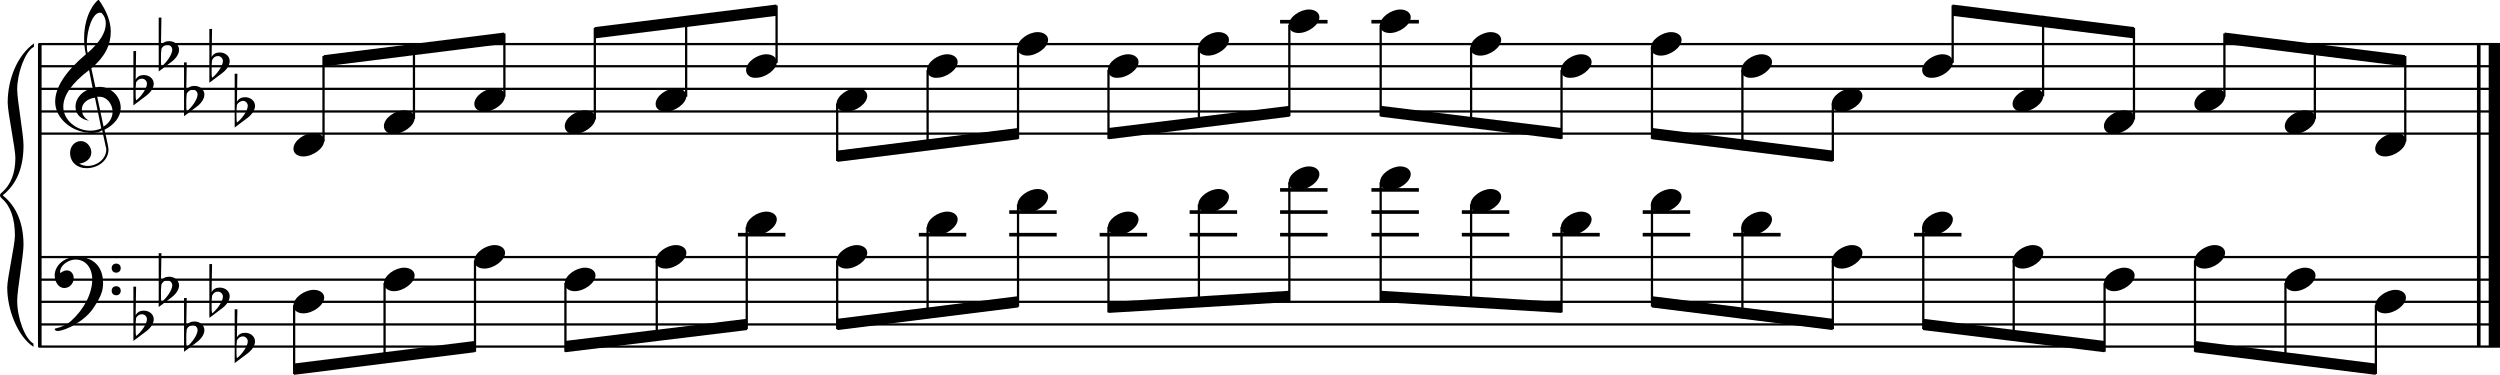 <?xml version="1.0" encoding="utf-8"?>

<!--
	ScaleBook
	Copyright (c) Leland Jansen 2015. All rights reserved.
-->

<!DOCTYPE svg PUBLIC "-//W3C//DTD SVG 1.1//EN" "http://www.w3.org/Graphics/SVG/1.1/DTD/svg11.dtd">
<svg version="1.1" id="Layer_1" xmlns="http://www.w3.org/2000/svg" xmlns:xlink="http://www.w3.org/1999/xlink" x="0px" y="0px"
	 viewBox="0 0 552.9 82.9" enable-background="new 0 0 552.9 82.9" xml:space="preserve">
<rect x="8.4" y="9.7" width="0.8" height="67"/>
<g>
	<path d="M7.4,10.4c-1.9,1.1-3.6,5.8-3.6,9.4c0,2.3,1.4,9.9,1.4,12.3c0,5-1.5,8.6-4.6,11.1c3,2.4,4.6,6.1,4.6,11
		c0,2.3-1.4,9.9-1.4,12.3c0,3.8,1.7,8.4,3.6,9.5v0.7c-3.5-2.3-5.8-8.2-5.8-13.1c0-2.1,1.7-9.4,1.7-11.5c0-3.8-1-6.6-2.9-8.2
		C0.1,43.6,0,43.4,0,43.2s0.1-0.4,0.5-0.7c1.9-1.7,2.9-4.2,2.9-7.6c0-2.1-1.7-10-1.7-12.2c0-5.2,2.1-10.4,5.8-13.1V10.4z"/>
</g>
<rect x="547.8" y="9.7" width="0.8" height="67"/>
<rect x="550.4" y="9.7" width="2.5" height="67"/>
<rect x="8.5" y="29.3" width="544.4" height="0.5"/>
<rect x="8.5" y="24.4" width="544.4" height="0.5"/>
<rect x="8.5" y="19.4" width="544.4" height="0.5"/>
<rect x="8.5" y="14.4" width="544.4" height="0.5"/>
<rect x="8.5" y="9.5" width="544.4" height="0.5"/>
<g>
	<path d="M20.3,29.4c-4.2,0-8.1-3.1-8.1-6.9c0-3.2,2.3-6.7,6.8-10.5c-0.3-1.2-0.4-2.4-0.4-3.6c0-3.5,1.2-6.8,3.2-8.5
		c1.8,2.5,2.7,4.9,2.7,7.1c0,2.9-1.3,5.6-4.3,8.1l0.9,4.2c0.5,0,0.8-0.1,0.8-0.1c2.6,0,4.8,2,4.8,4.7c0,1.9-1.4,3.7-3.6,4.8
		c0-0.1,0.9,3.8,0.9,4.3c0,2.5-2.3,4.2-4.9,4.2c-2,0-3.6-1.3-3.6-3.4c0-1.4,1-2.6,2.4-2.6c1.3,0,2.3,1.3,2.3,2.5
		c0,1.4-1.2,2.3-2.7,2.5c0.6,0.3,1.2,0.5,1.9,0.5c2.1,0,4.1-1.6,4.1-3.6c0-0.2,0-0.4-0.1-0.6l-0.8-3.7
		C21.9,29.3,21.2,29.4,20.3,29.4z M18.1,24.2c0,1,0.5,1.9,1.6,2.5c-1.8-0.3-3-1.4-3-3.1c0-2,1.7-3.7,3.8-4.1l-0.8-4
		C16,18.3,14,21,14,23.6c0,2.9,2.8,5.3,6,5.3c0.9,0,1.7-0.2,2.4-0.5L21,21.6C19.4,21.8,18.1,22.8,18.1,24.2z M22.1,2.8
		c-1.6,0-2.9,3.7-2.9,7c0,0.7,0,1.3,0.2,1.9c2.7-2.4,4-4.5,4-6.5c0-0.9-0.3-1.7-1-2.4C22.4,2.9,22.3,2.8,22.1,2.8z M24.9,24.7
		c0-1.6-1.2-3.3-2.9-3.3c-0.1,0-0.2,0-0.5,0l1.4,6.6C24.2,27.2,24.9,26,24.9,24.7z"/>
</g>
<g>
	<path d="M29.5,11.3h0.6L30,17.6c0.4-0.7,1-1,1.8-1c1.2,0,2.2,0.8,2.2,1.9c0,0.8-0.5,1.8-1.7,2.7l-2.8,2.1V11.3z M30.1,18.2
		C30,19,30,19.6,30,20.2c0,1,0,1.6,0.1,2c1-0.7,2.4-2.6,2.4-3.7c0-0.6-0.5-1.1-1.1-1.1C30.8,17.4,30.4,17.7,30.1,18.2z"/>
</g>
<g>
	<path d="M35.1,3.9h0.6l-0.1,6.2c0.4-0.7,1-1,1.8-1c1.2,0,2.2,0.8,2.2,1.9c0,0.8-0.5,1.8-1.7,2.7l-2.8,2.1V3.9z M35.7,10.8
		c-0.1,0.8-0.1,1.4-0.1,1.9c0,1,0,1.6,0.1,2c1-0.7,2.4-2.6,2.4-3.7c0-0.6-0.5-1.1-1.1-1.1C36.4,10,36,10.2,35.7,10.8z"/>
</g>
<g>
	<path d="M40.7,13.8h0.6l-0.1,6.2c0.4-0.7,1-1,1.8-1c1.2,0,2.2,0.8,2.2,1.9c0,0.8-0.5,1.8-1.7,2.7l-2.8,2.1V13.8z M41.3,20.7
		c-0.1,0.8-0.1,1.4-0.1,1.9c0,1,0,1.6,0.1,2c1-0.7,2.4-2.6,2.4-3.7c0-0.6-0.5-1.1-1.1-1.1C42,19.9,41.6,20.2,41.3,20.7z"/>
</g>
<g>
	<path d="M46.3,6.4h0.6l-0.1,6.2c0.4-0.7,1-1,1.8-1c1.2,0,2.2,0.8,2.2,1.9c0,0.8-0.5,1.8-1.7,2.7l-2.8,2.1V6.4z M46.9,13.3
		c-0.1,0.8-0.1,1.4-0.1,1.9c0,1,0,1.6,0.1,2c1-0.7,2.4-2.6,2.4-3.7c0-0.6-0.5-1.1-1.1-1.1C47.6,12.4,47.2,12.7,46.9,13.3z"/>
</g>
<g>
	<path d="M51.9,16.3h0.6l-0.1,6.2c0.4-0.7,1-1,1.8-1c1.2,0,2.2,0.8,2.2,1.9c0,0.8-0.5,1.8-1.7,2.7l-2.8,2.1V16.3z M52.4,23.2
		c-0.1,0.8-0.1,1.4-0.1,1.9c0,1,0,1.6,0.1,2c1-0.7,2.4-2.6,2.4-3.7c0-0.6-0.5-1.1-1.1-1.1C53.2,22.4,52.7,22.6,52.4,23.2z"/>
</g>
<polygon fill-rule="evenodd" clip-rule="evenodd" points="71.6,14.7 111.5,9.7 111.5,7.2 71.6,12.2 "/>
<polygon fill-rule="evenodd" clip-rule="evenodd" points="131.5,8.5 171.7,3.5 171.7,1 131.5,6 "/>
<polygon fill-rule="evenodd" clip-rule="evenodd" points="185.2,35.8 225.2,30.8 225.2,28.3 185.2,33.3 "/>
<polygon fill-rule="evenodd" clip-rule="evenodd" points="245.2,30.8 285.2,25.8 285.2,23.4 245.2,28.3 "/>
<polygon fill-rule="evenodd" clip-rule="evenodd" points="305.3,25.8 345.3,30.8 345.3,28.3 305.3,23.4 "/>
<polygon fill-rule="evenodd" clip-rule="evenodd" points="365.3,30.8 405.3,35.8 405.3,33.3 365.3,28.3 "/>
<polygon fill-rule="evenodd" clip-rule="evenodd" points="431.8,3.5 472,8.5 472,6 431.8,1 "/>
<polygon fill-rule="evenodd" clip-rule="evenodd" points="492,9.7 531.9,14.7 531.9,12.2 492,7.2 "/>
<rect x="8.5" y="76.4" width="544.4" height="0.5"/>
<rect x="8.5" y="71.5" width="544.4" height="0.5"/>
<rect x="8.5" y="66.5" width="544.4" height="0.5"/>
<rect x="8.5" y="61.6" width="544.4" height="0.5"/>
<rect x="8.5" y="56.6" width="544.4" height="0.5"/>
<g>
	<path d="M15.7,71c2.9-2.6,4.7-6.1,4.7-9.2c0-2.5-1.4-4.4-3.7-4.4c-1.6,0-3.4,1.3-3.4,2.7c0,0.2,0,0.3,0.1,0.3
		c-0.1,0,0.6-0.6,1.4-0.6c0.9,0,1.5,0.8,1.5,1.7c0,1.2-0.9,2.2-2.1,2.2c-1.2,0-2.1-1.3-2.1-2.8c0-2.3,2.3-4.1,4.8-4.1
		c4.7,0,5.9,3.2,5.9,5.8c0,1.6-0.4,2.9-2,5.3c-1.9,3.1-6.4,5.3-8.1,5.3c-0.4,0-0.6-0.2-0.6-0.5C13.8,72.3,14.9,71.7,15.7,71z
		 M25.7,58.3c0.6,0,1,0.4,1,1s-0.4,1-1,1s-1-0.4-1-1S25.1,58.3,25.7,58.3z M25.7,63.3c0.6,0,1,0.4,1,1s-0.4,1-1,1s-1-0.4-1-1
		S25.1,63.3,25.7,63.3z"/>
</g>
<g>
	<path d="M29.5,63.4h0.6L30,69.7c0.4-0.7,1-1,1.8-1c1.2,0,2.2,0.8,2.2,1.9c0,0.8-0.5,1.8-1.7,2.7l-2.8,2.1V63.4z M30.1,70.3
		C30,71.1,30,71.7,30,72.3c0,1,0,1.6,0.1,2c1-0.7,2.4-2.6,2.4-3.7c0-0.6-0.5-1.1-1.1-1.1C30.8,69.5,30.4,69.8,30.1,70.3z"/>
</g>
<g>
	<path d="M35.1,56h0.6l-0.1,6.2c0.4-0.7,1-1,1.8-1c1.2,0,2.2,0.8,2.2,1.9c0,0.8-0.5,1.8-1.7,2.7l-2.8,2.1V56z M35.7,62.9
		c-0.1,0.8-0.1,1.4-0.1,1.9c0,1,0,1.6,0.1,2c1-0.7,2.4-2.6,2.4-3.7c0-0.6-0.5-1.1-1.1-1.1C36.4,62,36,62.3,35.7,62.9z"/>
</g>
<g>
	<path d="M40.7,65.9h0.6l-0.1,6.2c0.4-0.7,1-1,1.8-1c1.2,0,2.2,0.8,2.2,1.9c0,0.8-0.5,1.8-1.7,2.7l-2.8,2.1V65.9z M41.3,72.8
		c-0.1,0.8-0.1,1.4-0.1,1.9c0,1,0,1.6,0.1,2c1-0.7,2.4-2.6,2.4-3.7c0-0.6-0.5-1.1-1.1-1.1C42,72,41.6,72.2,41.3,72.8z"/>
</g>
<g>
	<path d="M46.3,58.4h0.6l-0.1,6.2c0.4-0.7,1-1,1.8-1c1.2,0,2.2,0.8,2.2,1.9c0,0.8-0.5,1.8-1.7,2.7l-2.8,2.1V58.4z M46.9,65.4
		c-0.1,0.8-0.1,1.4-0.1,1.9c0,1,0,1.6,0.1,2c1-0.7,2.4-2.6,2.4-3.7c0-0.6-0.5-1.1-1.1-1.1C47.6,64.5,47.2,64.8,46.9,65.4z"/>
</g>
<g>
	<path d="M51.9,68.4h0.6l-0.1,6.2c0.4-0.7,1-1,1.8-1c1.2,0,2.2,0.8,2.2,1.9c0,0.8-0.5,1.8-1.7,2.7l-2.8,2.1V68.4z M52.4,75.3
		c-0.1,0.8-0.1,1.4-0.1,1.9c0,1,0,1.6,0.1,2c1-0.7,2.4-2.6,2.4-3.7c0-0.6-0.5-1.1-1.1-1.1C53.2,74.4,52.7,74.7,52.4,75.3z"/>
</g>
<polygon fill-rule="evenodd" clip-rule="evenodd" points="65,82.9 105,77.9 105,75.4 65,80.4 "/>
<polygon fill-rule="evenodd" clip-rule="evenodd" points="125,77.9 165.2,73 165.2,70.5 125,75.4 "/>
<polygon fill-rule="evenodd" clip-rule="evenodd" points="185.2,73 225.2,68 225.2,65.5 185.2,70.5 "/>
<polygon fill-rule="evenodd" clip-rule="evenodd" points="245.2,69.2 285.2,66.8 285.2,64.3 245.2,66.8 "/>
<polygon fill-rule="evenodd" clip-rule="evenodd" points="305.3,66.8 345.3,69.2 345.3,66.8 305.3,64.3 "/>
<polygon fill-rule="evenodd" clip-rule="evenodd" points="365.3,68 405.3,73 405.3,70.5 365.3,65.5 "/>
<polygon fill-rule="evenodd" clip-rule="evenodd" points="425.3,73 465.4,77.9 465.4,75.4 425.3,70.5 "/>
<polygon fill-rule="evenodd" clip-rule="evenodd" points="485.4,77.9 525.4,82.9 525.4,80.4 485.4,75.4 "/>
<rect x="71.3" y="12.4" width="0.5" height="18.9"/>
<g>
	<path d="M64.9,32.9c0-1.8,2.5-3.5,4.5-3.5c1.3,0,2.3,0.7,2.3,1.7c0,1.7-2.5,3.5-4.6,3.5C65.9,34.6,64.9,34,64.9,32.9z"/>
</g>
<rect x="91.3" y="9.9" width="0.5" height="16.4"/>
<g>
	<path d="M84.9,27.9c0-1.8,2.5-3.5,4.5-3.5c1.3,0,2.3,0.7,2.3,1.7c0,1.7-2.5,3.5-4.6,3.5C85.9,29.7,84.9,29,84.9,27.9z"/>
</g>
<rect x="111.3" y="7.4" width="0.5" height="14"/>
<g>
	<path d="M104.9,23c0-1.8,2.5-3.5,4.5-3.5c1.3,0,2.3,0.7,2.3,1.7c0,1.7-2.5,3.5-4.6,3.5C105.9,24.7,104.9,24.1,104.9,23z"/>
</g>
<rect x="131.3" y="6.2" width="0.5" height="20.2"/>
<g>
	<path d="M124.9,27.9c0-1.8,2.5-3.5,4.5-3.5c1.3,0,2.3,0.7,2.3,1.7c0,1.7-2.5,3.5-4.6,3.5C125.8,29.7,124.9,29,124.9,27.9z"/>
</g>
<rect x="151.5" y="3.7" width="0.5" height="17.7"/>
<g>
	<path d="M145,23c0-1.8,2.5-3.5,4.5-3.5c1.3,0,2.3,0.7,2.3,1.7c0,1.7-2.5,3.5-4.6,3.5C146,24.7,145,24.1,145,23z"/>
</g>
<rect x="171.5" y="1.2" width="0.5" height="12.7"/>
<g>
	<path d="M165,15.5c0-1.8,2.5-3.5,4.5-3.5c1.3,0,2.3,0.7,2.3,1.7c0,1.7-2.5,3.5-4.6,3.5C166,17.3,165,16.6,165,15.5z"/>
</g>
<rect x="184.9" y="22.9" width="0.5" height="12.7"/>
<g>
	<path d="M185,23c0-1.8,2.5-3.5,4.5-3.5c1.3,0,2.3,0.7,2.3,1.7c0,1.7-2.5,3.5-4.6,3.5C186,24.7,185,24.1,185,23z"/>
</g>
<rect x="204.9" y="15.5" width="0.5" height="17.7"/>
<g>
	<path d="M205,15.5c0-1.8,2.5-3.5,4.5-3.5c1.3,0,2.3,0.7,2.3,1.7c0,1.7-2.5,3.5-4.6,3.5C206,17.3,205,16.6,205,15.5z"/>
</g>
<rect x="224.9" y="10.5" width="0.5" height="20.2"/>
<g>
	<path d="M225,10.6c0-1.8,2.5-3.5,4.5-3.5c1.3,0,2.3,0.7,2.3,1.7c0,1.7-2.5,3.5-4.6,3.5C226,12.3,225,11.7,225,10.6z"/>
</g>
<rect x="244.9" y="15.5" width="0.5" height="15.2"/>
<g>
	<path d="M245,15.5c0-1.8,2.5-3.5,4.5-3.5c1.3,0,2.3,0.7,2.3,1.7c0,1.7-2.5,3.5-4.6,3.5C246,17.3,245,16.6,245,15.5z"/>
</g>
<rect x="264.9" y="10.5" width="0.5" height="17.7"/>
<g>
	<path d="M265,10.6c0-1.8,2.5-3.5,4.5-3.5c1.3,0,2.3,0.7,2.3,1.7c0,1.7-2.5,3.5-4.6,3.5C266,12.3,265,11.7,265,10.6z"/>
</g>
<rect x="283.1" y="4.4" width="10.5" height="0.8"/>
<rect x="284.9" y="5.5" width="0.5" height="20.2"/>
<g>
	<path d="M285,5.6c0-1.8,2.5-3.5,4.5-3.5c1.3,0,2.3,0.7,2.3,1.7c0,1.7-2.5,3.5-4.6,3.5C286,7.3,285,6.7,285,5.6z"/>
</g>
<rect x="303.3" y="4.4" width="10.5" height="0.8"/>
<rect x="305.1" y="5.5" width="0.5" height="20.2"/>
<g>
	<path d="M305.2,5.6c0-1.8,2.5-3.5,4.5-3.5c1.3,0,2.3,0.7,2.3,1.7c0,1.7-2.5,3.5-4.6,3.5C306.1,7.3,305.2,6.7,305.2,5.6z"/>
</g>
<rect x="325.1" y="10.5" width="0.5" height="17.7"/>
<g>
	<path d="M325.2,10.6c0-1.8,2.5-3.5,4.5-3.5c1.3,0,2.3,0.7,2.3,1.7c0,1.7-2.5,3.5-4.6,3.5C326.1,12.3,325.2,11.7,325.2,10.6z"/>
</g>
<rect x="345.1" y="15.5" width="0.5" height="15.2"/>
<g>
	<path d="M345.2,15.5c0-1.8,2.5-3.5,4.5-3.5c1.3,0,2.3,0.7,2.3,1.7c0,1.7-2.5,3.5-4.6,3.5C346.1,17.3,345.2,16.6,345.2,15.5z"/>
</g>
<rect x="365.1" y="10.5" width="0.5" height="20.2"/>
<g>
	<path d="M365.1,10.6c0-1.8,2.5-3.5,4.5-3.5c1.3,0,2.3,0.7,2.3,1.7c0,1.7-2.5,3.5-4.6,3.5C366.1,12.3,365.1,11.7,365.1,10.6z"/>
</g>
<rect x="385.1" y="15.5" width="0.5" height="17.7"/>
<g>
	<path d="M385.1,15.5c0-1.8,2.5-3.5,4.5-3.5c1.3,0,2.3,0.7,2.3,1.7c0,1.7-2.5,3.5-4.6,3.5C386.1,17.3,385.1,16.6,385.1,15.5z"/>
</g>
<rect x="405.1" y="22.9" width="0.5" height="12.7"/>
<g>
	<path d="M405.1,23c0-1.8,2.5-3.5,4.5-3.5c1.3,0,2.3,0.7,2.3,1.7c0,1.7-2.5,3.5-4.6,3.5C406.1,24.7,405.1,24.1,405.1,23z"/>
</g>
<rect x="431.6" y="1.2" width="0.5" height="12.7"/>
<g>
	<path d="M425.1,15.5c0-1.8,2.5-3.5,4.5-3.5c1.3,0,2.3,0.7,2.3,1.7c0,1.7-2.5,3.5-4.6,3.5C426.1,17.3,425.1,16.6,425.1,15.5z"/>
</g>
<rect x="451.6" y="3.5" width="0.5" height="17.8"/>
<g>
	<path d="M445.1,23c0-1.8,2.5-3.5,4.5-3.5c1.3,0,2.3,0.7,2.3,1.7c0,1.7-2.5,3.5-4.6,3.5C446.1,24.7,445.1,24.1,445.1,23z"/>
</g>
<rect x="471.7" y="6.2" width="0.5" height="20.2"/>
<g>
	<path d="M465.3,27.9c0-1.8,2.5-3.5,4.5-3.5c1.3,0,2.3,0.7,2.3,1.7c0,1.7-2.5,3.5-4.6,3.5C466.3,29.7,465.3,29,465.3,27.9z"/>
</g>
<rect x="491.7" y="7.4" width="0.5" height="14"/>
<g>
	<path d="M485.3,23c0-1.8,2.5-3.5,4.5-3.5c1.3,0,2.3,0.7,2.3,1.7c0,1.7-2.5,3.5-4.6,3.5C486.3,24.7,485.3,24.1,485.3,23z"/>
</g>
<rect x="511.7" y="9.9" width="0.5" height="16.4"/>
<g>
	<path d="M505.3,27.9c0-1.8,2.5-3.5,4.5-3.5c1.3,0,2.3,0.7,2.3,1.7c0,1.7-2.5,3.5-4.6,3.5C506.3,29.7,505.3,29,505.3,27.9z"/>
</g>
<rect x="531.7" y="12.4" width="0.5" height="18.9"/>
<g>
	<path d="M525.3,32.9c0-1.8,2.5-3.5,4.5-3.5c1.3,0,2.3,0.7,2.3,1.7c0,1.7-2.5,3.5-4.6,3.5C526.3,34.6,525.3,34,525.3,32.9z"/>
</g>
<rect x="64.8" y="67.5" width="0.5" height="15.2"/>
<g>
	<path d="M64.9,67.6c0-1.8,2.5-3.5,4.5-3.5c1.3,0,2.3,0.7,2.3,1.7c0,1.7-2.5,3.5-4.6,3.5C65.9,69.3,64.9,68.7,64.9,67.6z"/>
</g>
<rect x="84.8" y="62.6" width="0.5" height="17.7"/>
<g>
	<path d="M84.9,62.7c0-1.8,2.5-3.5,4.5-3.5c1.3,0,2.3,0.7,2.3,1.7c0,1.7-2.5,3.5-4.6,3.5C85.9,64.4,84.9,63.7,84.9,62.7z"/>
</g>
<rect x="104.8" y="57.6" width="0.5" height="20.2"/>
<g>
	<path d="M104.9,57.7c0-1.8,2.5-3.5,4.5-3.5c1.3,0,2.3,0.7,2.3,1.7c0,1.7-2.5,3.5-4.6,3.5C105.9,59.4,104.9,58.8,104.9,57.7z"/>
</g>
<rect x="124.8" y="62.6" width="0.5" height="15.2"/>
<g>
	<path d="M124.9,62.7c0-1.8,2.5-3.5,4.5-3.5c1.3,0,2.3,0.7,2.3,1.7c0,1.7-2.5,3.5-4.6,3.5C125.8,64.4,124.9,63.7,124.9,62.7z"/>
</g>
<rect x="145" y="57.6" width="0.5" height="17.7"/>
<g>
	<path d="M145,57.7c0-1.8,2.5-3.5,4.5-3.5c1.3,0,2.3,0.7,2.3,1.7c0,1.7-2.5,3.5-4.6,3.5C146,59.4,145,58.8,145,57.7z"/>
</g>
<rect x="163.2" y="51.5" width="10.5" height="0.8"/>
<rect x="164.9" y="50.2" width="0.5" height="22.6"/>
<g>
	<path d="M165,50.3c0-1.8,2.5-3.5,4.5-3.5c1.3,0,2.3,0.7,2.3,1.7c0,1.7-2.5,3.5-4.6,3.5C166,52,165,51.3,165,50.3z"/>
</g>
<rect x="184.9" y="57.6" width="0.5" height="15.2"/>
<g>
	<path d="M185,57.7c0-1.8,2.5-3.5,4.5-3.5c1.3,0,2.3,0.7,2.3,1.7c0,1.7-2.5,3.5-4.6,3.5C186,59.4,185,58.8,185,57.7z"/>
</g>
<rect x="203.2" y="51.5" width="10.5" height="0.8"/>
<rect x="204.9" y="50.2" width="0.5" height="20.2"/>
<g>
	<path d="M205,50.3c0-1.8,2.5-3.5,4.5-3.5c1.3,0,2.3,0.7,2.3,1.7c0,1.7-2.5,3.5-4.6,3.5C206,52,205,51.3,205,50.3z"/>
</g>
<rect x="223.2" y="51.5" width="10.5" height="0.8"/>
<rect x="223.2" y="46.5" width="10.5" height="0.8"/>
<rect x="224.9" y="45.2" width="0.5" height="22.6"/>
<g>
	<path d="M225,45.3c0-1.8,2.5-3.5,4.5-3.5c1.3,0,2.3,0.7,2.3,1.7c0,1.7-2.5,3.5-4.6,3.5C226,47,225,46.4,225,45.3z"/>
</g>
<rect x="243.2" y="51.5" width="10.5" height="0.8"/>
<rect x="244.9" y="50.2" width="0.5" height="18.9"/>
<g>
	<path d="M245,50.3c0-1.8,2.5-3.5,4.5-3.5c1.3,0,2.3,0.7,2.3,1.7c0,1.7-2.5,3.5-4.6,3.5C246,52,245,51.3,245,50.3z"/>
</g>
<rect x="263.1" y="51.5" width="10.5" height="0.8"/>
<rect x="263.1" y="46.5" width="10.5" height="0.8"/>
<rect x="264.9" y="45.2" width="0.5" height="22.6"/>
<g>
	<path d="M265,45.3c0-1.8,2.5-3.5,4.5-3.5c1.3,0,2.3,0.7,2.3,1.7c0,1.7-2.5,3.5-4.6,3.5C266,47,265,46.4,265,45.3z"/>
</g>
<rect x="283.1" y="51.5" width="10.5" height="0.8"/>
<rect x="283.1" y="46.5" width="10.5" height="0.8"/>
<rect x="283.1" y="41.6" width="10.5" height="0.8"/>
<rect x="284.9" y="40.3" width="0.5" height="26.4"/>
<g>
	<path d="M285,40.3c0-1.8,2.5-3.5,4.5-3.5c1.3,0,2.3,0.7,2.3,1.7c0,1.7-2.5,3.5-4.6,3.5C286,42.1,285,41.4,285,40.3z"/>
</g>
<rect x="303.3" y="51.5" width="10.5" height="0.8"/>
<rect x="303.3" y="46.5" width="10.5" height="0.8"/>
<rect x="303.3" y="41.6" width="10.5" height="0.8"/>
<rect x="305.1" y="40.3" width="0.5" height="26.4"/>
<g>
	<path d="M305.2,40.3c0-1.8,2.5-3.5,4.5-3.5c1.3,0,2.3,0.7,2.3,1.7c0,1.7-2.5,3.5-4.6,3.5C306.1,42.1,305.2,41.4,305.2,40.3z"/>
</g>
<rect x="323.3" y="51.5" width="10.5" height="0.8"/>
<rect x="323.3" y="46.5" width="10.5" height="0.8"/>
<rect x="325.1" y="45.2" width="0.5" height="22.6"/>
<g>
	<path d="M325.2,45.3c0-1.8,2.5-3.5,4.5-3.5c1.3,0,2.3,0.7,2.3,1.7c0,1.7-2.5,3.5-4.6,3.5C326.1,47,325.2,46.4,325.2,45.3z"/>
</g>
<rect x="343.3" y="51.5" width="10.5" height="0.8"/>
<rect x="345.1" y="50.2" width="0.5" height="18.9"/>
<g>
	<path d="M345.2,50.3c0-1.8,2.5-3.5,4.5-3.5c1.3,0,2.3,0.7,2.3,1.7c0,1.7-2.5,3.5-4.6,3.5C346.1,52,345.2,51.3,345.2,50.3z"/>
</g>
<rect x="363.3" y="51.5" width="10.5" height="0.8"/>
<rect x="363.3" y="46.5" width="10.5" height="0.8"/>
<rect x="365.1" y="45.2" width="0.5" height="22.6"/>
<g>
	<path d="M365.1,45.3c0-1.8,2.5-3.5,4.5-3.5c1.3,0,2.3,0.7,2.3,1.7c0,1.7-2.5,3.5-4.6,3.5C366.1,47,365.1,46.4,365.1,45.3z"/>
</g>
<rect x="383.3" y="51.5" width="10.5" height="0.8"/>
<rect x="385.1" y="50.2" width="0.5" height="20.2"/>
<g>
	<path d="M385.1,50.3c0-1.8,2.5-3.5,4.5-3.5c1.3,0,2.3,0.7,2.3,1.7c0,1.7-2.5,3.5-4.6,3.5C386.1,52,385.1,51.3,385.1,50.3z"/>
</g>
<rect x="405.1" y="57.6" width="0.5" height="15.2"/>
<g>
	<path d="M405.1,57.7c0-1.8,2.5-3.5,4.5-3.5c1.3,0,2.3,0.7,2.3,1.7c0,1.7-2.5,3.5-4.6,3.5C406.1,59.4,405.1,58.8,405.1,57.7z"/>
</g>
<rect x="423.3" y="51.5" width="10.5" height="0.8"/>
<rect x="425.1" y="50.2" width="0.5" height="22.6"/>
<g>
	<path d="M425.1,50.3c0-1.8,2.5-3.5,4.5-3.5c1.3,0,2.3,0.7,2.3,1.7c0,1.7-2.5,3.5-4.6,3.5C426.1,52,425.1,51.3,425.1,50.3z"/>
</g>
<rect x="445.1" y="57.6" width="0.5" height="17.5"/>
<g>
	<path d="M445.1,57.7c0-1.8,2.5-3.5,4.5-3.5c1.3,0,2.3,0.7,2.3,1.7c0,1.7-2.5,3.5-4.6,3.5C446.1,59.4,445.1,58.8,445.1,57.7z"/>
</g>
<rect x="465.2" y="62.6" width="0.5" height="15.2"/>
<g>
	<path d="M465.3,62.7c0-1.8,2.5-3.5,4.5-3.5c1.3,0,2.3,0.7,2.3,1.7c0,1.7-2.5,3.5-4.6,3.5C466.3,64.4,465.3,63.7,465.3,62.7z"/>
</g>
<rect x="485.2" y="57.6" width="0.5" height="20.2"/>
<g>
	<path d="M485.3,57.7c0-1.8,2.5-3.5,4.5-3.5c1.3,0,2.3,0.7,2.3,1.7c0,1.7-2.5,3.5-4.6,3.5C486.3,59.4,485.3,58.8,485.3,57.7z"/>
</g>
<rect x="505.2" y="62.6" width="0.5" height="17.7"/>
<g>
	<path d="M505.3,62.7c0-1.8,2.5-3.5,4.5-3.5c1.3,0,2.3,0.7,2.3,1.7c0,1.7-2.5,3.5-4.6,3.5C506.3,64.4,505.3,63.7,505.3,62.7z"/>
</g>
<rect x="525.2" y="67.5" width="0.5" height="15.2"/>
<g>
	<path d="M525.3,67.6c0-1.8,2.5-3.5,4.5-3.5c1.3,0,2.3,0.7,2.3,1.7c0,1.7-2.5,3.5-4.6,3.5C526.3,69.3,525.3,68.7,525.3,67.6z"/>
</g>
</svg>

